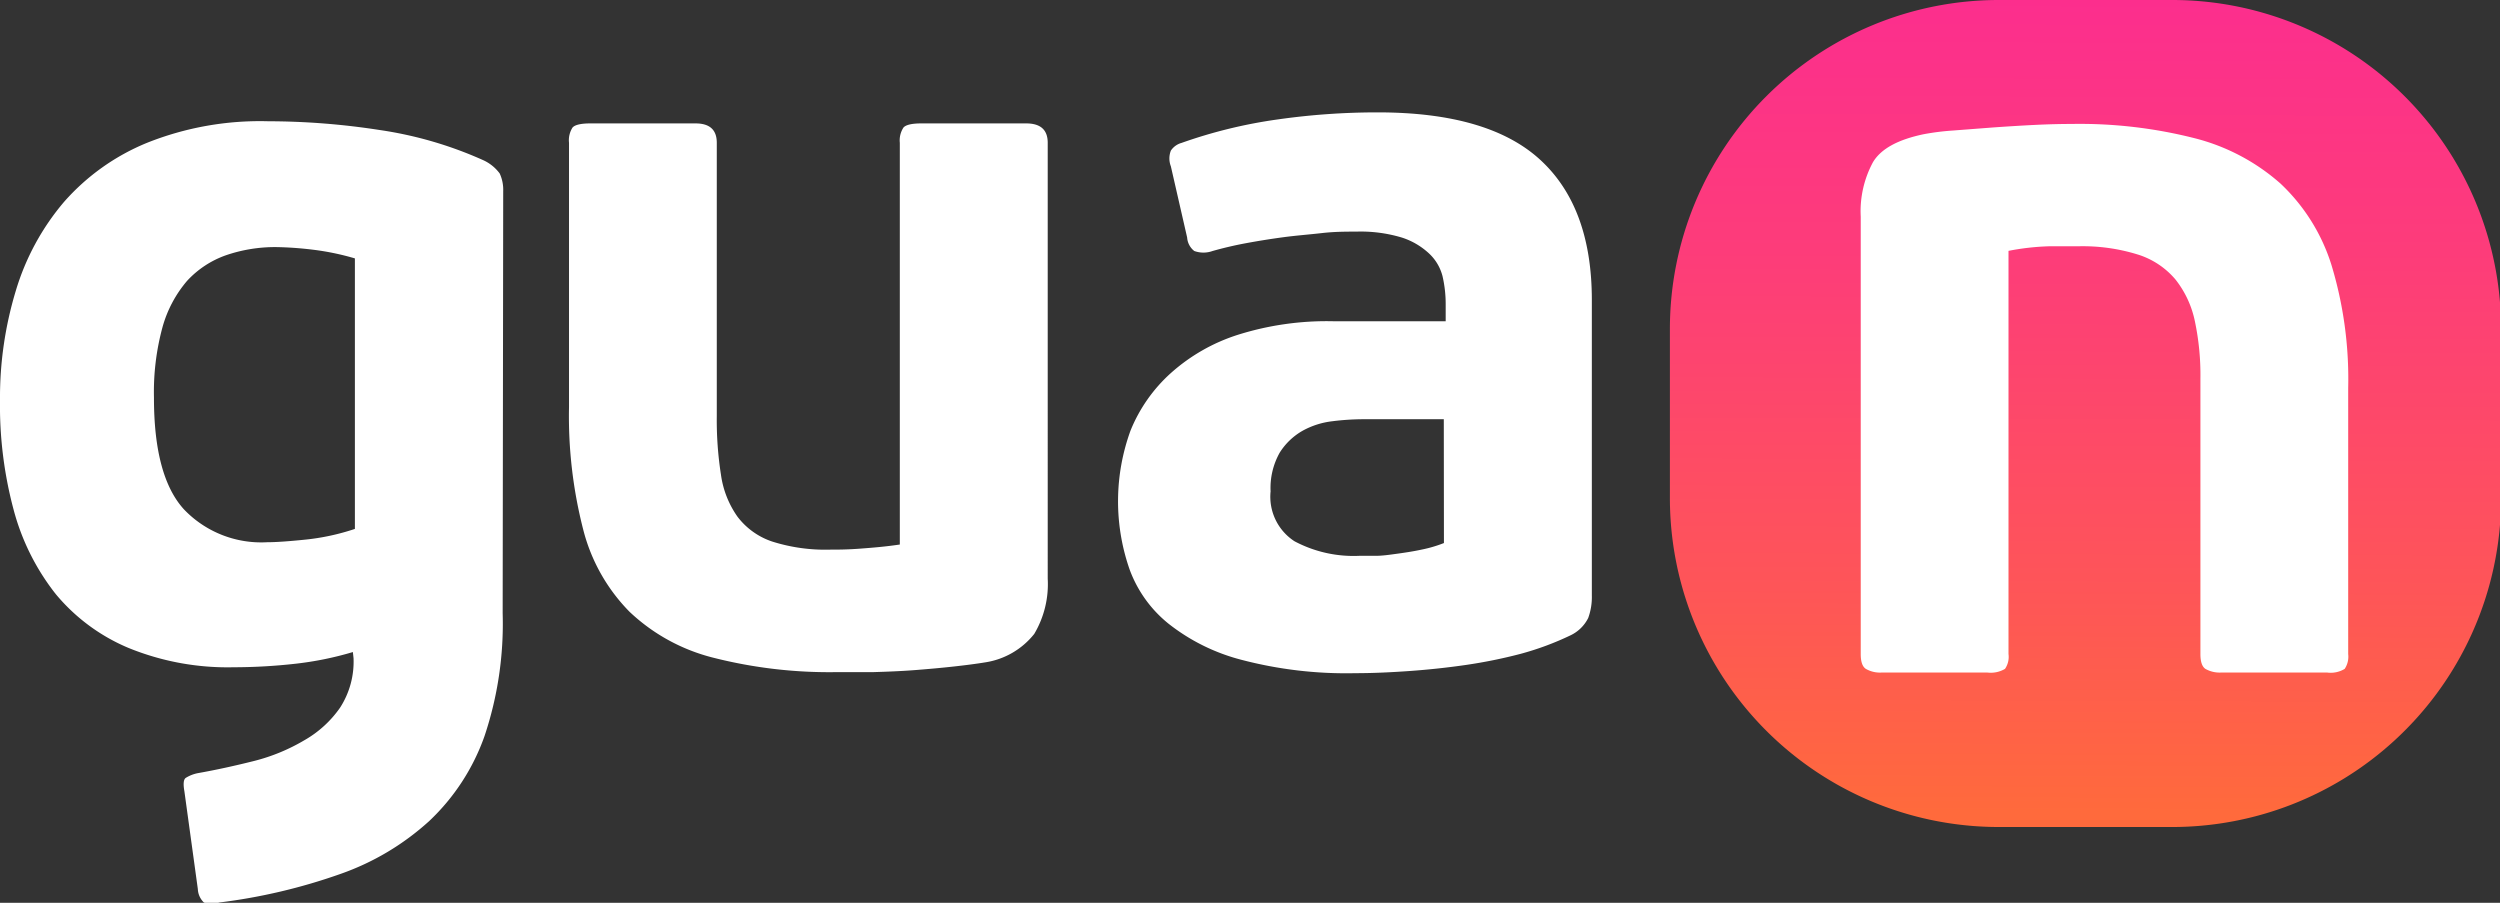 <svg xmlns="http://www.w3.org/2000/svg" xmlns:xlink="http://www.w3.org/1999/xlink" viewBox="0 0 185.76 67.08"><rect x="0" y="0" width="185.76" height="67.08" fill="#333333" stroke="none"/><defs><style>.cls-1{fill:#fff;}.cls-2{fill:url(#Degradado_sin_nombre_26);}</style><linearGradient id="Degradado_sin_nombre_26" x1="155.1" y1="-23.3" x2="154.82" y2="60.46" gradientUnits="userSpaceOnUse"><stop offset="0.1" stop-color="#fc2797"/><stop offset="0.26" stop-color="#fc2d8f"/><stop offset="0.5" stop-color="#fd3c7a"/><stop offset="0.8" stop-color="#fe5558"/><stop offset="1" stop-color="#ff6a3c"/></linearGradient></defs><g id="Capa_2" data-name="Capa 2"><g id="Arte"><path class="cls-1" d="M37.35,45.57A26.29,26.29,0,0,1,36,54.7,16,16,0,0,1,31.9,61a19.25,19.25,0,0,1-6.61,3.94,42.51,42.51,0,0,1-9,2.12,1.84,1.84,0,0,1-1.14,0,1.47,1.47,0,0,1-.45-1l-1-7.27c-.1-.56-.06-.9.12-1a2.68,2.68,0,0,1,.87-.34c1.41-.25,2.81-.56,4.2-.91A14.1,14.1,0,0,0,22.62,55a8.12,8.12,0,0,0,2.65-2.42,6.3,6.3,0,0,0,1-3.67l-.05-.46a24.35,24.35,0,0,1-4.28.87,41.46,41.46,0,0,1-4.57.26,19.48,19.48,0,0,1-7.83-1.44,14.11,14.11,0,0,1-5.4-4A17.24,17.24,0,0,1,1,37.83a29.92,29.92,0,0,1-1-8.1,27.37,27.37,0,0,1,1.17-8.11A18.24,18.24,0,0,1,4.76,15a16.54,16.54,0,0,1,6.17-4.39,22.64,22.64,0,0,1,9-1.6,54.51,54.51,0,0,1,8.28.65,29,29,0,0,1,7.67,2.23,3.13,3.13,0,0,1,1.25,1,2.89,2.89,0,0,1,.26,1.32Zm-25.91-16q0,5.85,2.24,8.29a7.94,7.94,0,0,0,6.17,2.43c.61,0,1.54-.06,2.8-.19a17,17,0,0,0,3.72-.8V19.2a19.12,19.12,0,0,0-3.15-.65,25.62,25.62,0,0,0-2.69-.19,11.26,11.26,0,0,0-3.75.61,7.16,7.16,0,0,0-2.88,1.9,9,9,0,0,0-1.82,3.42A18.36,18.36,0,0,0,11.44,29.54Z"/><path class="cls-1" d="M61.69,40.84c.51,0,1.23,0,2.17-.07s1.94-.15,3-.31V10.61a1.74,1.74,0,0,1,.27-1.13c.17-.2.61-.31,1.32-.31h7.8c1.07,0,1.6.48,1.6,1.44V43a7.25,7.25,0,0,1-1,4.1,5.76,5.76,0,0,1-3.67,2.12c-.61.1-1.37.2-2.27.3s-1.89.19-2.92.27-2.06.12-3.07.15l-2.65,0A35,35,0,0,1,53,48.87a14,14,0,0,1-6.22-3.41,13.39,13.39,0,0,1-3.44-6.09,33.87,33.87,0,0,1-1.06-9.13V10.61a1.75,1.75,0,0,1,.26-1.13c.17-.2.61-.31,1.32-.31h7.82c1.06,0,1.58.48,1.58,1.44V30.92a26.32,26.32,0,0,0,.31,4.35,7.08,7.08,0,0,0,1.22,3.11,5.37,5.37,0,0,0,2.59,1.86A13.06,13.06,0,0,0,61.69,40.84Z"/><path class="cls-1" d="M118.28,44.26a4.51,4.51,0,0,1-.27,1.66,2.82,2.82,0,0,1-1.32,1.29A21.51,21.51,0,0,1,113,48.58a37,37,0,0,1-4.09.83c-1.38.2-2.78.35-4.19.45s-2.75.16-4,.16a30.64,30.64,0,0,1-8.5-1,14.66,14.66,0,0,1-5.41-2.69,9.26,9.26,0,0,1-2.87-4A15.36,15.36,0,0,1,84,32a11.61,11.61,0,0,1,3-4.28,13.7,13.7,0,0,1,5-2.85,22,22,0,0,1,7.08-1h8.34V22.59a9.2,9.2,0,0,0-.23-2.05,3.48,3.48,0,0,0-1-1.7,5.37,5.37,0,0,0-2-1.18,10.58,10.58,0,0,0-3.41-.45c-.75,0-1.61,0-2.57.11s-1.92.18-2.88.31-1.89.28-2.8.45-1.72.37-2.43.57a2,2,0,0,1-1.36,0,1.38,1.38,0,0,1-.53-1L87,12.36a1.62,1.62,0,0,1,0-1.17,1.4,1.4,0,0,1,.79-.57A36.36,36.36,0,0,1,94.9,8.88a52.33,52.33,0,0,1,7.47-.53q8.23,0,12.07,3.52t3.84,10.42Zm-11-13.11h-6A18.63,18.63,0,0,0,99,31.3,6,6,0,0,0,96.8,32a4.83,4.83,0,0,0-1.71,1.63,5.34,5.34,0,0,0-.68,2.88,3.94,3.94,0,0,0,1.78,3.71A9.35,9.35,0,0,0,101,41.3l1.21,0c.51,0,1.05-.08,1.63-.16s1.18-.17,1.78-.3a9.63,9.63,0,0,0,1.67-.49Z"/><path class="cls-2" d="M185.76,22.47V39A24.44,24.44,0,0,1,161.4,61.45H148.51A24.44,24.44,0,0,1,124.08,37V24.44A24.44,24.44,0,0,1,148.51,0H161.4A24.44,24.44,0,0,1,185.76,22.47Z"/><path class="cls-1" d="M154.4,18.3c-.51,0-1.23,0-2.16,0a18.51,18.51,0,0,0-3,.34V48.6a1.58,1.58,0,0,1-.26,1.1,2.08,2.08,0,0,1-1.33.27h-7.8a2.1,2.1,0,0,1-1.21-.27c-.26-.17-.38-.54-.38-1.1V16.1a7.67,7.67,0,0,1,.91-4.05c.6-1,1.86-1.68,3.78-2.08a18.39,18.39,0,0,1,2.15-.27l3-.23c1-.07,2.1-.14,3.13-.19s1.93-.07,2.69-.07a34.65,34.65,0,0,1,9.15,1.06,15.29,15.29,0,0,1,6.38,3.37,14.06,14.06,0,0,1,3.79,6.06,29.2,29.2,0,0,1,1.24,9.13V48.6a1.64,1.64,0,0,1-.26,1.1,2,2,0,0,1-1.32.27h-7.82a2.15,2.15,0,0,1-1.21-.27c-.25-.17-.37-.54-.37-1.1V28.15a19.38,19.38,0,0,0-.42-4.32,7.41,7.41,0,0,0-1.44-3.07,6,6,0,0,0-2.8-1.85A13.77,13.77,0,0,0,154.4,18.3Z"/></g></g></svg>